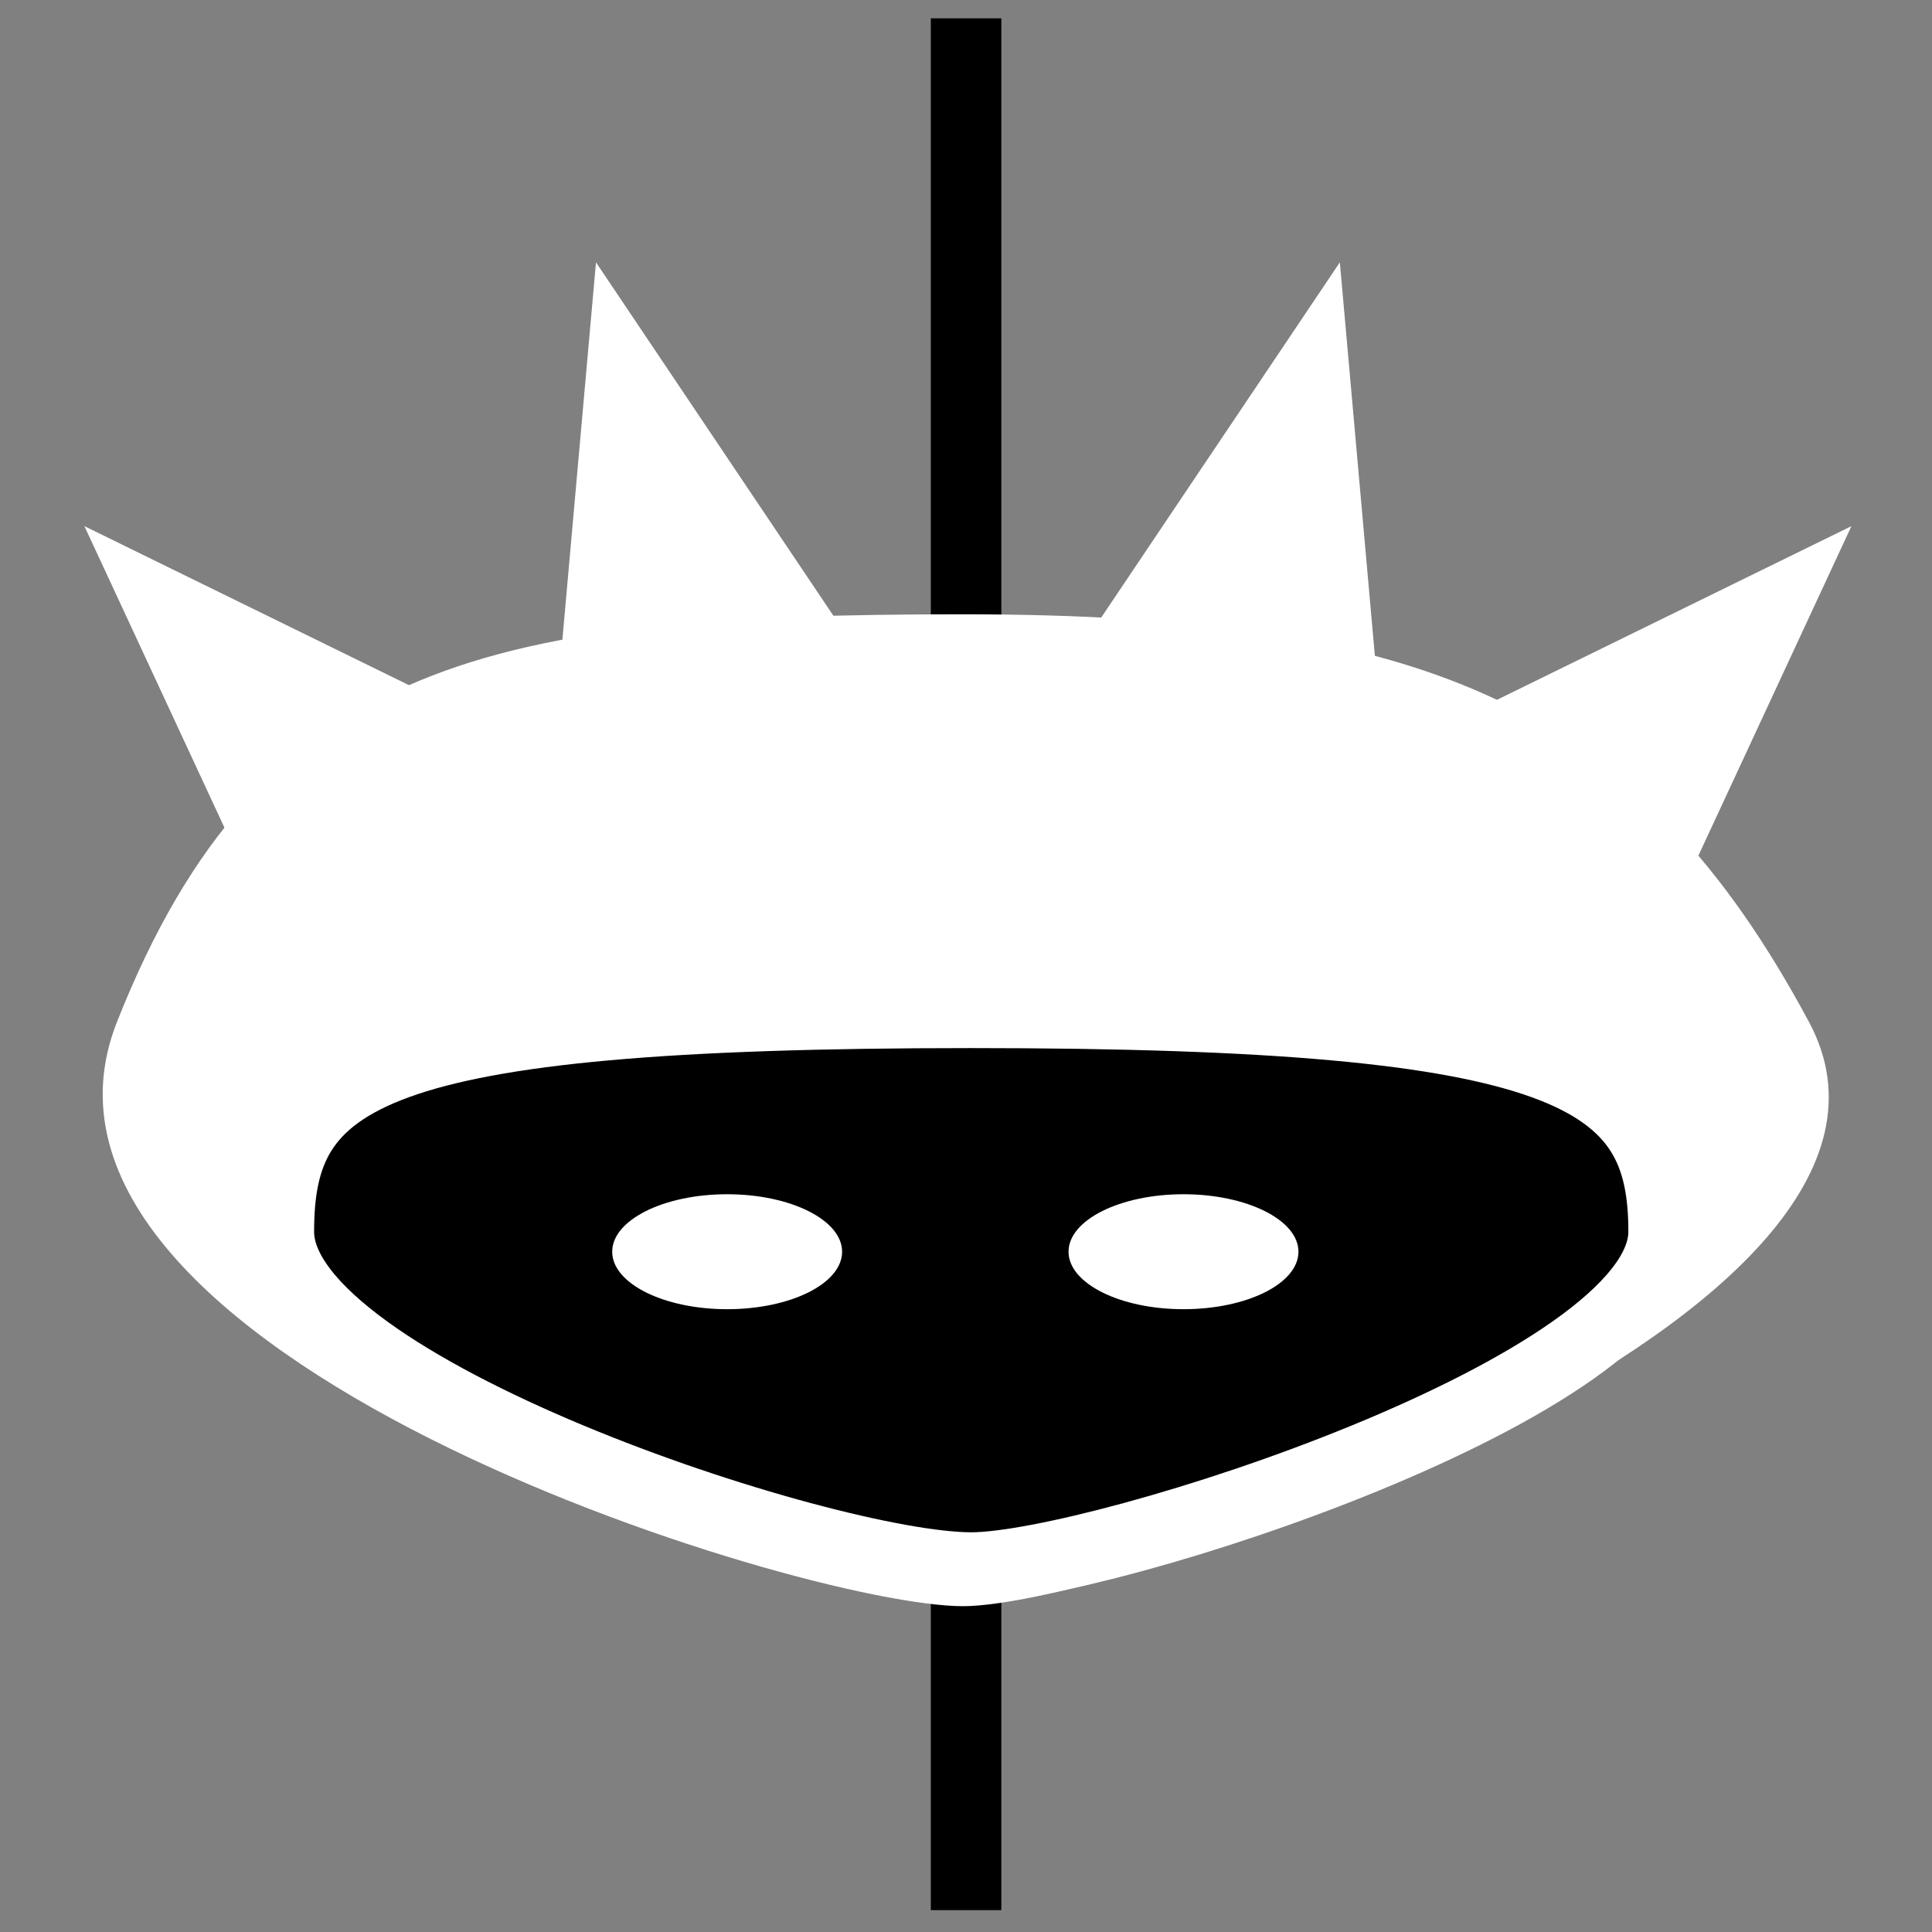 <svg viewBox="0 0 512 512" xmlns="http://www.w3.org/2000/svg">

<rect x="0" y="0" width="512" height="512" fill="#808080" stroke="none"/>

<g transform="matrix(18.689,0,0,18.689,-5674.69,-230.98)">
<path d="m 317.337 12.619 v 26.826" fill="none" stroke="#000"/>
<g transform="translate(442.966,-72.568)">
<path d="m -113.676 99.42 c 2.25 4.198 -9.746 8.283 -11.997 8.283 -2.308 0 -13.856 -3.578 -11.997 -8.283 2.053 -5.194 5.375 -5.782 11.997 -5.782 s 9.607 1.324 11.997 5.782 z" fill="#fff"/>
<path d="m -132.31 95.24 -5.821 -2.852 2.703 5.82 3.118 -2.968 z" fill="#fff" fill-rule="evenodd"/>
<path d="m -115.738 102.394 c 0 2.206 -8.004 4.761 -9.818 4.761 -2.086 0 -9.818 -2.555 -9.818 -4.761 s 1.2 -3.105 9.818 -3.105 c 8.55 0 9.818 0.9 9.818 3.105 z" stroke="#fff"/>
<path d="m -127.262 94.028 -3.615 -5.381 -0.569 6.392 4.185 -1.012 z" fill="#fff" fill-rule="evenodd"/>
<path d="m -118.896 95.24 5.821 -2.852 -2.703 5.82 -3.118 -2.968 z" fill="#fff" fill-rule="evenodd"/>
<path d="m -123.944 94.028 3.615 -5.381 0.569 6.392 -4.185 -1.012 z" fill="#fff" fill-rule="evenodd"/>
<path d="m 642.407 100.729 c 0 0.269 -0.653 0.486 -1.458 0.486 s -1.458 -0.218 -1.458 -0.486 0.653 -0.486 1.458 -0.486 1.458 0.218 1.458 0.486 z" fill="#fff" transform="matrix(1.118,0,0,1.677,-845.598,-66.246)"/>
<path d="m 642.407 100.729 c 0 0.269 -0.653 0.486 -1.458 0.486 s -1.458 -0.218 -1.458 -0.486 0.653 -0.486 1.458 -0.486 1.458 0.218 1.458 0.486 z" fill="#fff" transform="matrix(1.118,0,0,1.677,-839.127,-66.246)"/>
</g>
</g>
</svg>
